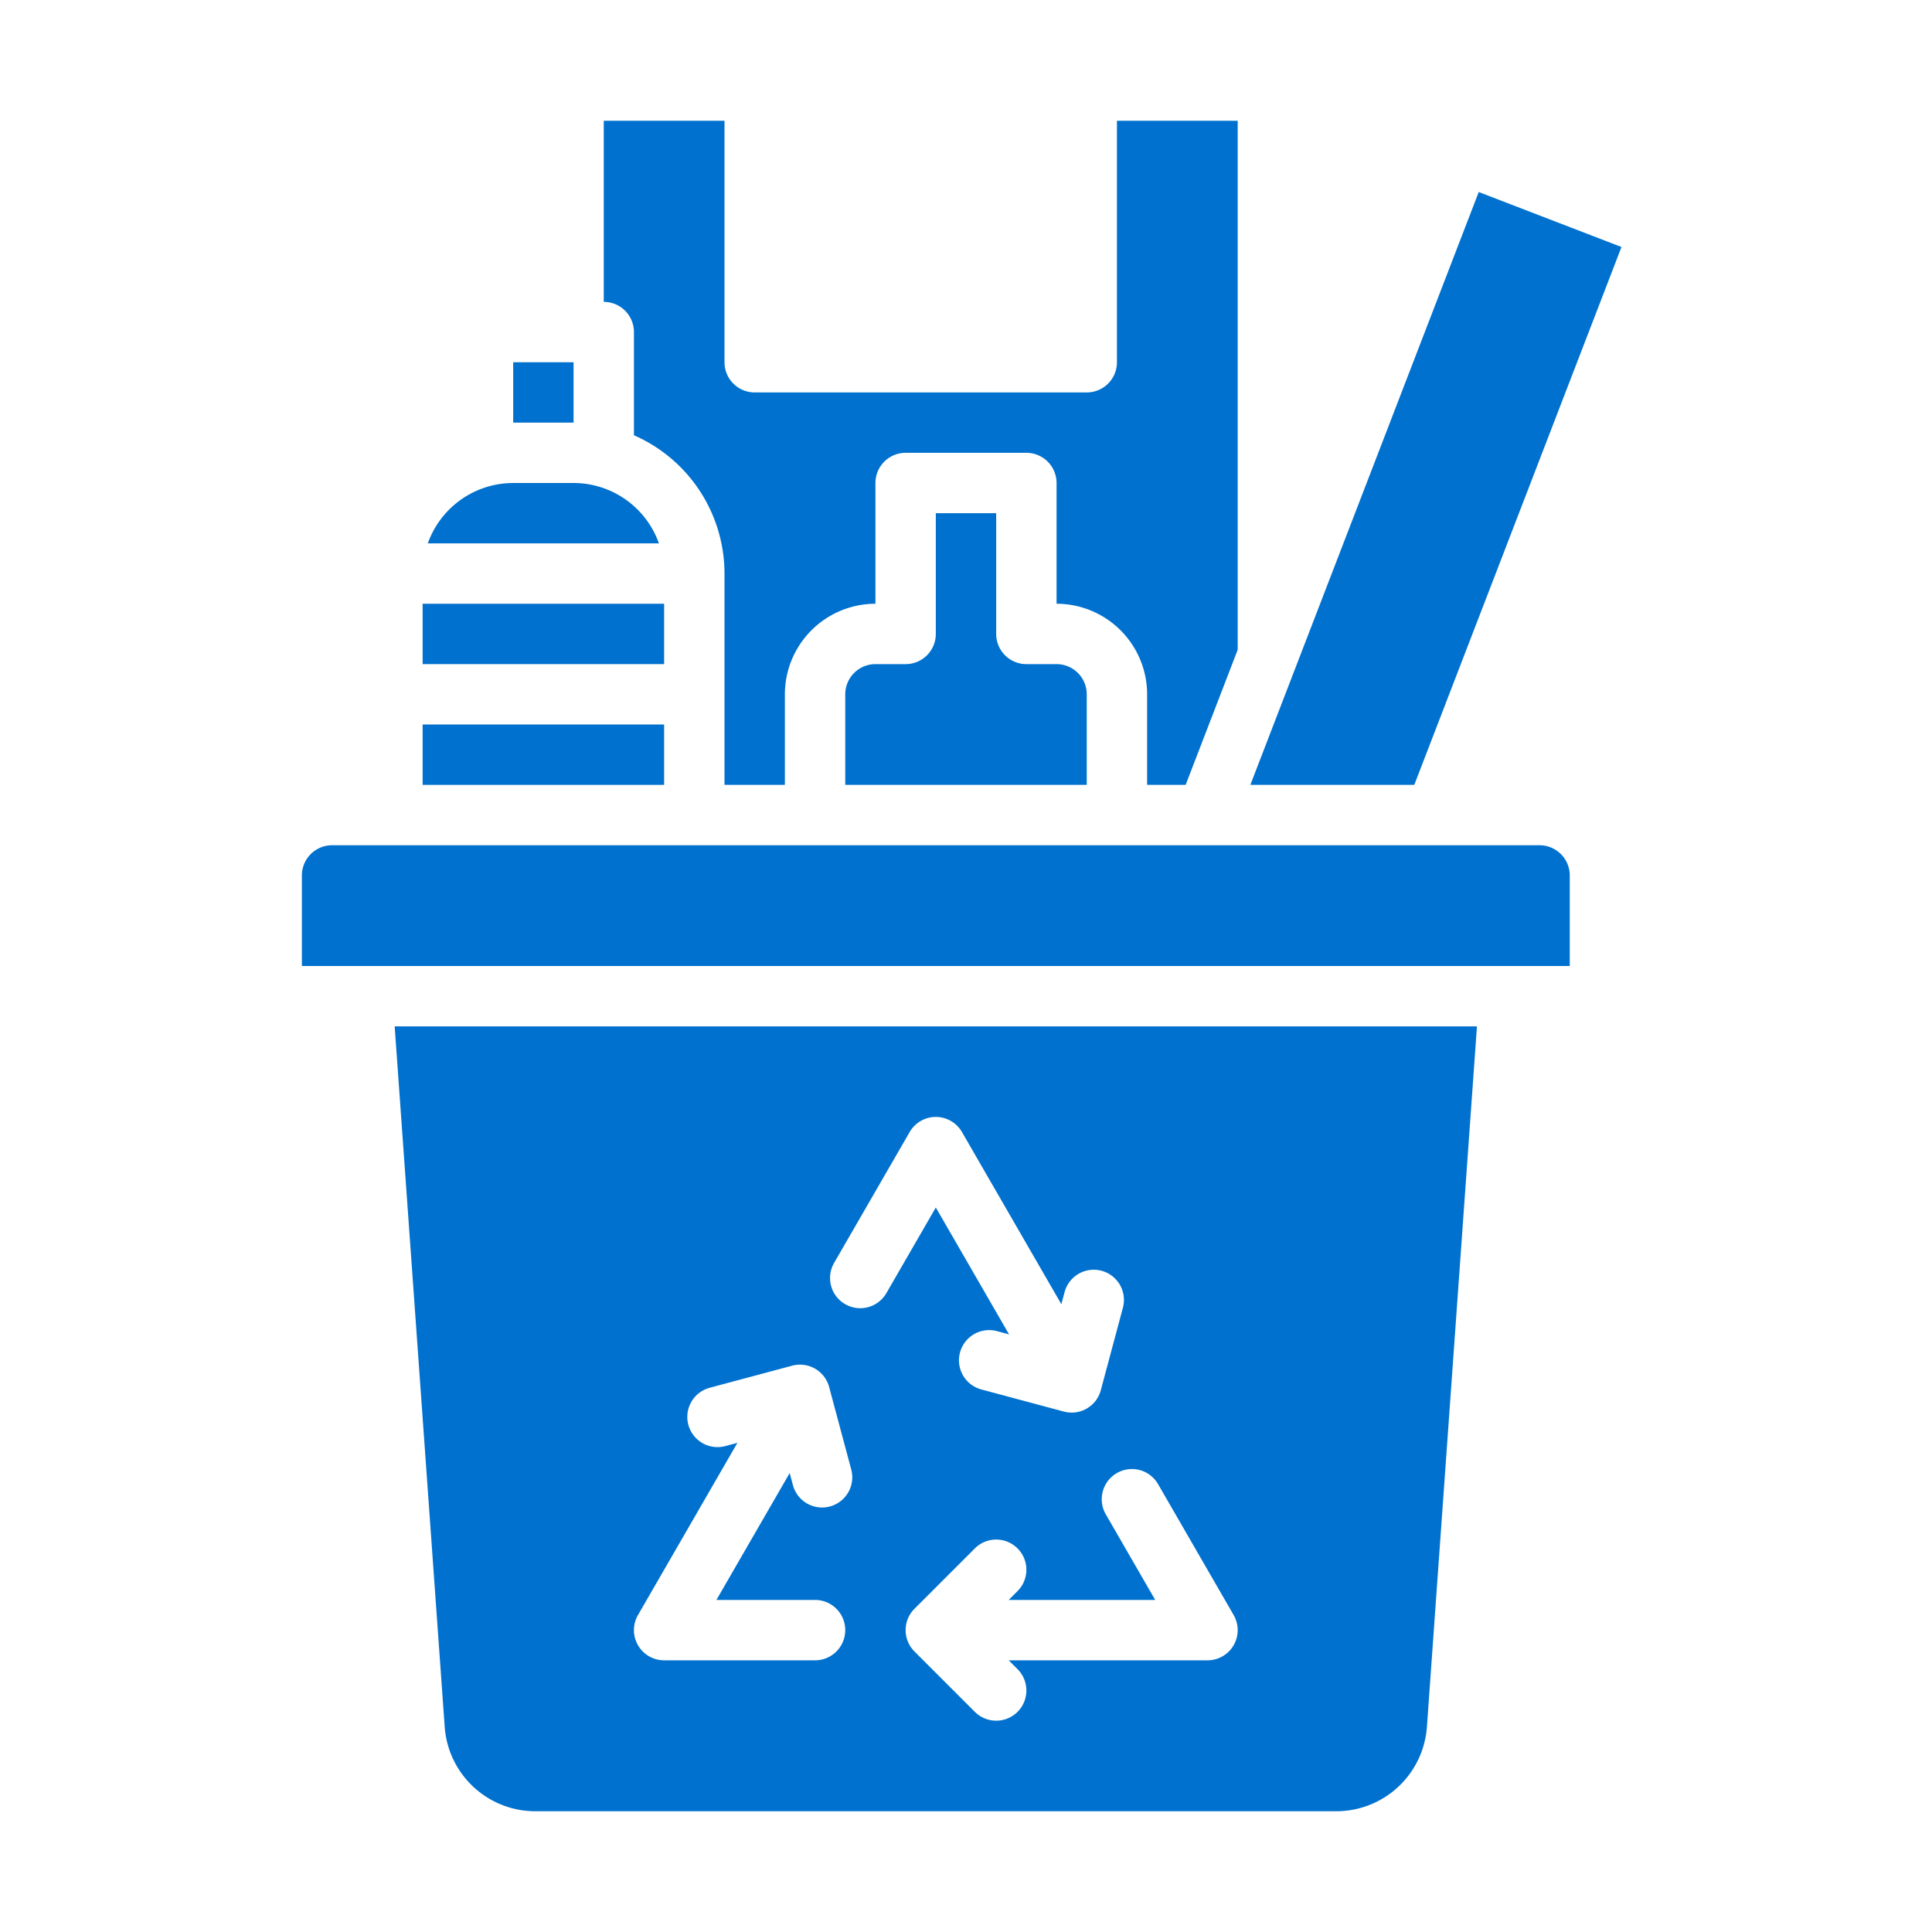 <svg id="Solid" height="512" viewBox="0 0 512 512" width="512" fill="#0071ce"  xmlns="http://www.w3.org/2000/svg"><path d="m248 136v32a8 8 0 0 1 -8 8h-8a8.009 8.009 0 0 0 -8 8v24h64v-24a8.009 8.009 0 0 0 -8-8h-8a8 8 0 0 1 -8-8v-32z"/><path d="m416 232a8.009 8.009 0 0 0 -8-8h-320a8.009 8.009 0 0 0 -8 8v24h336z"/><path d="m112 192h64v16h-64z"/><path d="m168 88v27.35a40.052 40.052 0 0 1 24 36.65v56h16v-24a24.027 24.027 0 0 1 24-24v-32a8 8 0 0 1 8-8h32a8 8 0 0 1 8 8v32a24.027 24.027 0 0 1 24 24v24h10.209l13.791-35.8v-140.2h-32v64a8 8 0 0 1 -8 8h-88a8 8 0 0 1 -8-8v-64h-32v48a8 8 0 0 1 8 8z"/><path d="m117.856 457.71a24.086 24.086 0 0 0 23.944 22.29h212.4a24.086 24.086 0 0 0 23.94-22.29l13.268-185.71h-286.816zm189.072-64.351 20 34.641a8 8 0 0 1 -6.928 12h-52.686l2.343 2.343a8 8 0 0 1 -11.314 11.314l-16-16a8 8 0 0 1 0-11.314l16-16a8 8 0 0 1 11.314 11.314l-2.343 2.343h38.83l-13.072-22.641a8 8 0 1 1 13.856-8zm-85.856-58.718 20-34.641a8 8 0 0 1 6.928-4 8 8 0 0 1 6.929 4c.142.249 15.725 27.24 26.339 45.623l.858-3.2a8 8 0 1 1 15.455 4.141l-5.856 21.857a7.994 7.994 0 0 1 -9.8 5.657l-21.857-5.857a8 8 0 1 1 4.141-15.455l3.2.858c-9.452-16.379-15.521-26.889-19.409-33.624l-13.072 22.641a8 8 0 1 1 -13.856-8zm-52 93.359 26.344-45.628-3.2.858a8 8 0 1 1 -4.141-15.455l21.857-5.857a8 8 0 0 1 9.8 5.657l5.856 21.857a8 8 0 1 1 -15.455 4.141l-.858-3.2-19.419 33.627h26.144a8 8 0 0 1 0 16h-40a8 8 0 0 1 -6.928-12z"/><path d="m429.709 65.46-37.829-14.57-60.525 157.11h43.444z"/><path d="m136 96h16v16h-16z"/><path d="m112 160h64v16h-64z"/><path d="m152 128h-16a24.039 24.039 0 0 0 -22.624 16h61.248a24.039 24.039 0 0 0 -22.624-16z"/></svg>
